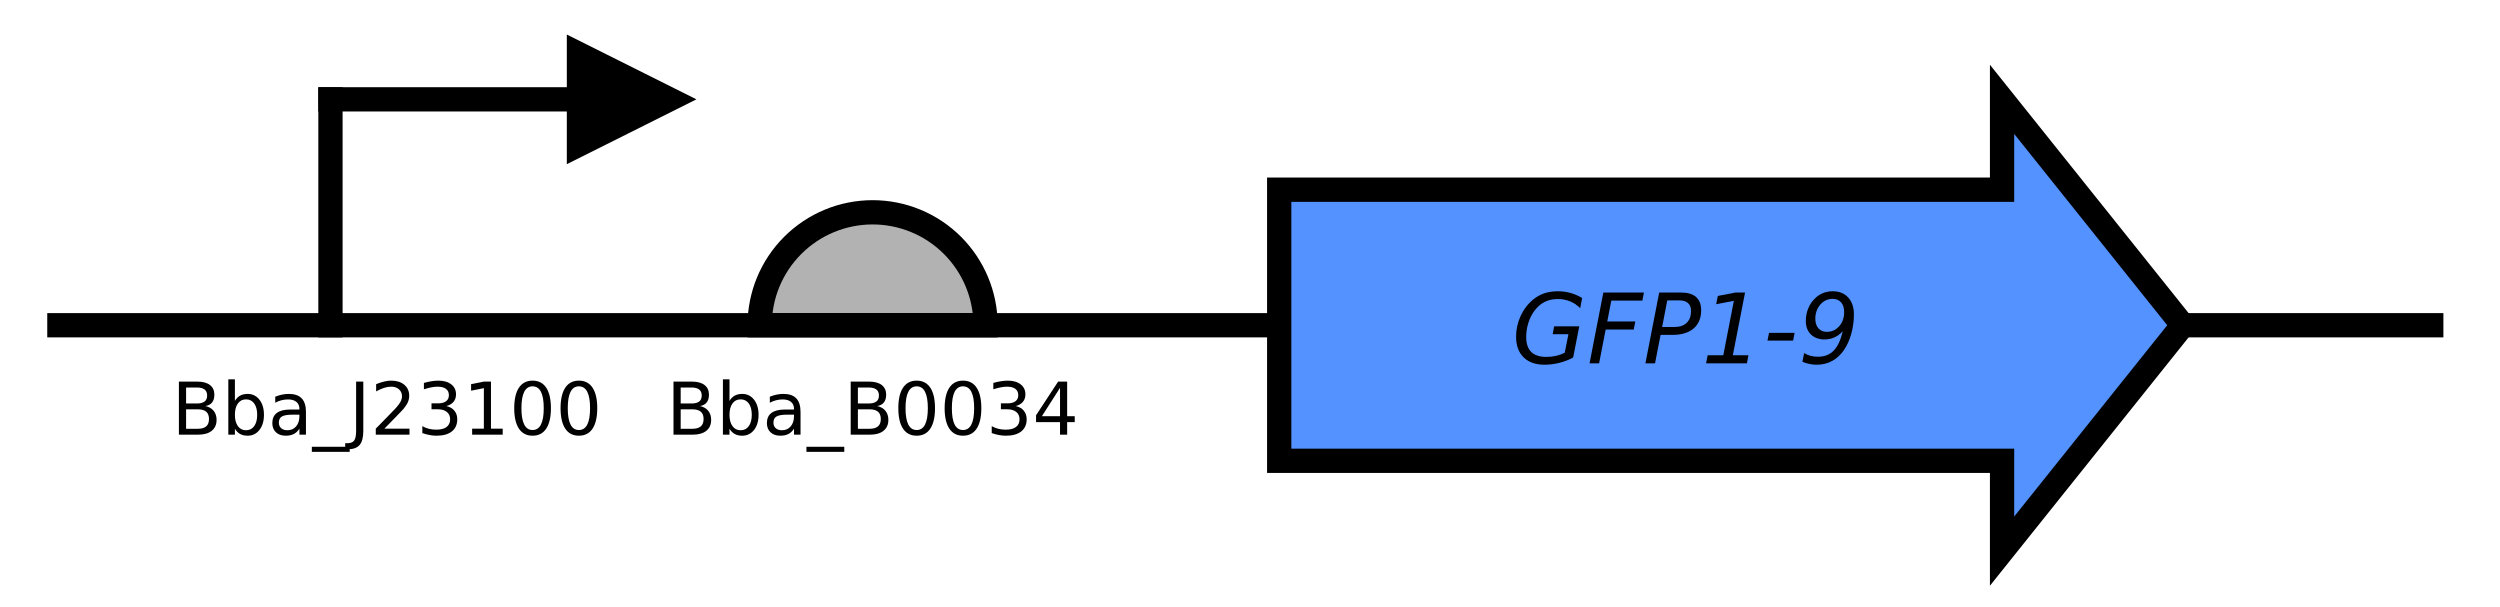 <?xml version="1.0" encoding="UTF-8" standalone="no"?><!DOCTYPE svg PUBLIC "-//W3C//DTD SVG 1.1//EN" "http://www.w3.org/Graphics/SVG/1.1/DTD/svg11.dtd"><svg width="100%" height="100%" viewBox="0 0 103 25" version="1.1" xmlns="http://www.w3.org/2000/svg" xmlns:xlink="http://www.w3.org/1999/xlink" xml:space="preserve" style="fill-rule:evenodd;clip-rule:evenodd;"><g id="T.-.-Lund.-.-BBa_K2266002"><path d="M23.853,2.232l3.722,1.861l-3.722,1.862l0,-3.723Z" style="fill-rule:nonzero;stroke:#000;stroke-width:1px;"/><path id="patch_7" d="M40.605,13.4c0,-1.234 -0.491,-2.418 -1.363,-3.29c-0.873,-0.873 -2.057,-1.363 -3.291,-1.363c-1.233,0 -2.418,0.49 -3.29,1.363c-0.873,0.872 -1.363,2.056 -1.363,3.29l9.307,0Z" style="fill:#b2b2b2;fill-rule:nonzero;stroke:#000;stroke-width:1px;"/><path id="line2d_5" d="M13.615,13.4l0,-9.307" style="fill:none;stroke:#000;stroke-width:1px;stroke-linecap:square;"/><path id="line2d_6" d="M13.615,4.093l12.099,0" style="fill:none;stroke:#000;stroke-width:1px;stroke-linecap:square;"/><path id="line2d_7" d="M2.447,13.4l97.721,0" style="fill:none;stroke:#000;stroke-width:1px;stroke-linecap:square;"/><path d="M52.703,7.816l0,11.168l29.782,0l0,3.723l7.445,-9.307l-7.445,-9.307l0,3.723l-29.782,0Z" style="fill:#5392ff;fill-rule:nonzero;stroke:#000;stroke-width:1px;"/><g id="text_5"><path id="DejaVuSans.-42" d="M7.667,16.864l0,0.802l0.475,0c0.159,0 0.277,-0.033 0.353,-0.099c0.077,-0.066 0.116,-0.167 0.116,-0.303c0,-0.137 -0.039,-0.237 -0.116,-0.302c-0.076,-0.065 -0.194,-0.098 -0.353,-0.098l-0.475,0Zm0,-0.899l0,0.659l0.438,0c0.145,0 0.252,-0.027 0.323,-0.081c0.071,-0.055 0.106,-0.137 0.106,-0.249c0,-0.11 -0.035,-0.192 -0.106,-0.247c-0.071,-0.055 -0.178,-0.082 -0.323,-0.082l-0.438,0Zm-0.296,-0.243l0.756,0c0.226,0 0.4,0.046 0.522,0.14c0.122,0.094 0.183,0.227 0.183,0.4c0,0.134 -0.031,0.241 -0.094,0.32c-0.062,0.079 -0.154,0.128 -0.276,0.147c0.146,0.032 0.259,0.097 0.34,0.196c0.08,0.099 0.121,0.223 0.121,0.372c0,0.195 -0.067,0.346 -0.199,0.452c-0.133,0.107 -0.322,0.16 -0.568,0.16l-0.785,0l0,-2.187Z" style="fill-rule:nonzero;"/><path id="DejaVuSans.-62" d="M10.596,17.09c0,-0.198 -0.041,-0.354 -0.123,-0.467c-0.081,-0.112 -0.193,-0.169 -0.336,-0.169c-0.143,0 -0.255,0.057 -0.336,0.169c-0.082,0.113 -0.123,0.269 -0.123,0.467c0,0.198 0.041,0.353 0.123,0.466c0.081,0.113 0.193,0.17 0.336,0.17c0.143,0 0.255,-0.057 0.336,-0.17c0.082,-0.113 0.123,-0.268 0.123,-0.466Zm-0.918,-0.573c0.057,-0.097 0.129,-0.17 0.215,-0.217c0.086,-0.047 0.19,-0.071 0.31,-0.071c0.199,0 0.361,0.079 0.485,0.237c0.125,0.158 0.187,0.366 0.187,0.624c0,0.258 -0.062,0.466 -0.187,0.624c-0.124,0.158 -0.286,0.237 -0.485,0.237c-0.12,0 -0.224,-0.023 -0.31,-0.071c-0.086,-0.047 -0.158,-0.12 -0.215,-0.217l0,0.246l-0.271,0l0,-2.28l0.271,0l0,0.888Z" style="fill-rule:nonzero;"/><path id="DejaVuSans.-61" d="M12.068,17.084c-0.218,0 -0.369,0.025 -0.453,0.075c-0.084,0.049 -0.126,0.134 -0.126,0.255c0,0.095 0.031,0.171 0.094,0.228c0.064,0.056 0.149,0.084 0.257,0.084c0.15,0 0.27,-0.053 0.36,-0.159c0.091,-0.106 0.136,-0.247 0.136,-0.423l0,-0.06l-0.268,0Zm0.537,-0.111l0,0.936l-0.269,0l0,-0.249c-0.062,0.099 -0.139,0.173 -0.23,0.22c-0.092,0.048 -0.205,0.071 -0.337,0.071c-0.168,0 -0.302,-0.047 -0.401,-0.141c-0.099,-0.094 -0.149,-0.221 -0.149,-0.379c0,-0.184 0.062,-0.323 0.185,-0.417c0.124,-0.094 0.308,-0.141 0.553,-0.141l0.379,0l0,-0.026c0,-0.124 -0.041,-0.22 -0.123,-0.288c-0.081,-0.068 -0.196,-0.102 -0.343,-0.102c-0.094,0 -0.185,0.011 -0.274,0.034c-0.089,0.022 -0.174,0.056 -0.256,0.101l0,-0.249c0.098,-0.038 0.194,-0.067 0.287,-0.086c0.092,-0.019 0.183,-0.028 0.27,-0.028c0.238,0 0.415,0.061 0.533,0.184c0.117,0.123 0.175,0.31 0.175,0.56Z" style="fill-rule:nonzero;"/><path id="DejaVuSans.-5f" d="M14.407,18.407l0,0.209l-1.559,0l0,-0.209l1.559,0Z" style="fill-rule:nonzero;"/><path id="DejaVuSans.-4a" d="M14.672,15.722l0.296,0l0,2.034c0,0.264 -0.05,0.456 -0.15,0.575c-0.1,0.119 -0.261,0.178 -0.483,0.178l-0.113,0l0,-0.249l0.093,0c0.13,0 0.223,-0.036 0.276,-0.11c0.054,-0.073 0.081,-0.204 0.081,-0.394l0,-2.034Z" style="fill-rule:nonzero;"/><path id="DejaVuSans.-32" d="M15.838,17.66l1.033,0l0,0.249l-1.389,0l0,-0.249c0.112,-0.116 0.265,-0.272 0.459,-0.468c0.194,-0.196 0.316,-0.322 0.366,-0.379c0.094,-0.106 0.161,-0.196 0.198,-0.27c0.038,-0.074 0.057,-0.146 0.057,-0.218c0,-0.116 -0.041,-0.211 -0.123,-0.284c-0.081,-0.073 -0.187,-0.11 -0.318,-0.11c-0.093,0 -0.191,0.016 -0.294,0.048c-0.103,0.033 -0.213,0.082 -0.33,0.147l0,-0.299c0.119,-0.048 0.23,-0.084 0.333,-0.108c0.104,-0.025 0.199,-0.037 0.285,-0.037c0.227,0 0.407,0.057 0.542,0.17c0.135,0.114 0.202,0.265 0.202,0.454c0,0.09 -0.017,0.175 -0.051,0.256c-0.033,0.08 -0.094,0.175 -0.183,0.285c-0.025,0.028 -0.102,0.11 -0.233,0.245c-0.131,0.136 -0.316,0.325 -0.554,0.568Z" style="fill-rule:nonzero;"/><path id="DejaVuSans.-33" d="M18.388,16.729c0.142,0.031 0.252,0.094 0.332,0.19c0.079,0.095 0.119,0.214 0.119,0.354c0,0.216 -0.074,0.383 -0.222,0.501c-0.149,0.118 -0.36,0.177 -0.633,0.177c-0.092,0 -0.186,-0.009 -0.283,-0.027c-0.097,-0.018 -0.198,-0.045 -0.301,-0.081l0,-0.286c0.082,0.048 0.171,0.084 0.269,0.109c0.098,0.024 0.2,0.036 0.306,0.036c0.186,0 0.327,-0.036 0.424,-0.11c0.097,-0.073 0.146,-0.179 0.146,-0.319c0,-0.129 -0.045,-0.23 -0.136,-0.302c-0.09,-0.073 -0.215,-0.109 -0.376,-0.109l-0.255,0l0,-0.244l0.266,0c0.146,0 0.257,-0.029 0.334,-0.087c0.077,-0.058 0.116,-0.142 0.116,-0.251c0,-0.112 -0.04,-0.198 -0.12,-0.258c-0.079,-0.061 -0.193,-0.091 -0.341,-0.091c-0.082,0 -0.169,0.009 -0.261,0.027c-0.093,0.017 -0.195,0.045 -0.307,0.081l0,-0.263c0.113,-0.031 0.218,-0.055 0.316,-0.07c0.098,-0.016 0.191,-0.024 0.278,-0.024c0.225,0 0.402,0.051 0.533,0.154c0.131,0.101 0.196,0.239 0.196,0.413c0,0.121 -0.034,0.224 -0.104,0.307c-0.069,0.083 -0.168,0.141 -0.296,0.173Z" style="fill-rule:nonzero;"/><path id="DejaVuSans.-31" d="M19.452,17.66l0.483,0l0,-1.669l-0.526,0.106l0,-0.27l0.523,-0.105l0.296,0l0,1.938l0.483,0l0,0.249l-1.259,0l0,-0.249Z" style="fill-rule:nonzero;"/><path id="DejaVuSans.-30" d="M21.942,15.917c-0.152,0 -0.267,0.075 -0.344,0.225c-0.076,0.149 -0.115,0.375 -0.115,0.676c0,0.299 0.039,0.524 0.115,0.674c0.077,0.15 0.192,0.225 0.344,0.225c0.153,0 0.268,-0.075 0.345,-0.225c0.077,-0.15 0.115,-0.375 0.115,-0.674c0,-0.301 -0.038,-0.527 -0.115,-0.676c-0.077,-0.15 -0.192,-0.225 -0.345,-0.225Zm0,-0.235c0.245,0 0.433,0.097 0.562,0.291c0.129,0.194 0.194,0.475 0.194,0.845c0,0.368 -0.065,0.649 -0.194,0.843c-0.129,0.194 -0.317,0.29 -0.562,0.29c-0.245,0 -0.432,-0.096 -0.562,-0.29c-0.129,-0.194 -0.194,-0.475 -0.194,-0.843c0,-0.37 0.065,-0.651 0.194,-0.845c0.13,-0.194 0.317,-0.291 0.562,-0.291Z" style="fill-rule:nonzero;"/><path id="DejaVuSans.-301" d="M23.851,15.917c-0.153,0 -0.267,0.075 -0.344,0.225c-0.077,0.149 -0.115,0.375 -0.115,0.676c0,0.299 0.038,0.524 0.115,0.674c0.077,0.15 0.191,0.225 0.344,0.225c0.153,0 0.268,-0.075 0.345,-0.225c0.076,-0.15 0.115,-0.375 0.115,-0.674c0,-0.301 -0.039,-0.527 -0.115,-0.676c-0.077,-0.15 -0.192,-0.225 -0.345,-0.225Zm0,-0.235c0.245,0 0.432,0.097 0.562,0.291c0.129,0.194 0.194,0.475 0.194,0.845c0,0.368 -0.065,0.649 -0.194,0.843c-0.13,0.194 -0.317,0.29 -0.562,0.29c-0.245,0 -0.433,-0.096 -0.562,-0.29c-0.129,-0.194 -0.194,-0.475 -0.194,-0.843c0,-0.37 0.065,-0.651 0.194,-0.845c0.129,-0.194 0.317,-0.291 0.562,-0.291Z" style="fill-rule:nonzero;"/></g><g id="text_6"><path id="DejaVuSans.-421" d="M28.044,16.864l0,0.802l0.475,0c0.159,0 0.277,-0.033 0.353,-0.099c0.077,-0.066 0.116,-0.167 0.116,-0.303c0,-0.137 -0.039,-0.237 -0.116,-0.302c-0.076,-0.065 -0.194,-0.098 -0.353,-0.098l-0.475,0Zm0,-0.899l0,0.659l0.438,0c0.145,0 0.252,-0.027 0.323,-0.081c0.071,-0.055 0.106,-0.137 0.106,-0.249c0,-0.11 -0.035,-0.192 -0.106,-0.247c-0.071,-0.055 -0.178,-0.082 -0.323,-0.082l-0.438,0Zm-0.296,-0.243l0.756,0c0.226,0 0.4,0.046 0.522,0.14c0.122,0.094 0.183,0.227 0.183,0.4c0,0.134 -0.031,0.241 -0.094,0.32c-0.062,0.079 -0.154,0.128 -0.275,0.147c0.145,0.032 0.258,0.097 0.339,0.196c0.081,0.099 0.121,0.223 0.121,0.372c0,0.195 -0.066,0.346 -0.199,0.452c-0.133,0.107 -0.322,0.16 -0.567,0.16l-0.786,0l0,-2.187Z" style="fill-rule:nonzero;"/><path id="DejaVuSans.-621" d="M30.973,17.09c0,-0.198 -0.041,-0.354 -0.123,-0.467c-0.081,-0.112 -0.193,-0.169 -0.336,-0.169c-0.143,0 -0.255,0.057 -0.336,0.169c-0.082,0.113 -0.123,0.269 -0.123,0.467c0,0.198 0.041,0.353 0.123,0.466c0.081,0.113 0.193,0.17 0.336,0.17c0.143,0 0.255,-0.057 0.336,-0.17c0.082,-0.113 0.123,-0.268 0.123,-0.466Zm-0.918,-0.573c0.057,-0.097 0.129,-0.17 0.215,-0.217c0.087,-0.047 0.19,-0.071 0.31,-0.071c0.199,0 0.361,0.079 0.486,0.237c0.124,0.158 0.187,0.366 0.187,0.624c0,0.258 -0.063,0.466 -0.187,0.624c-0.125,0.158 -0.287,0.237 -0.486,0.237c-0.12,0 -0.223,-0.023 -0.31,-0.071c-0.086,-0.047 -0.158,-0.12 -0.215,-0.217l0,0.246l-0.271,0l0,-2.28l0.271,0l0,0.888Z" style="fill-rule:nonzero;"/><path id="DejaVuSans.-611" d="M32.445,17.084c-0.218,0 -0.369,0.025 -0.453,0.075c-0.084,0.049 -0.126,0.134 -0.126,0.255c0,0.095 0.031,0.171 0.095,0.228c0.063,0.056 0.148,0.084 0.256,0.084c0.15,0 0.27,-0.053 0.36,-0.159c0.091,-0.106 0.136,-0.247 0.136,-0.423l0,-0.06l-0.268,0Zm0.537,-0.111l0,0.936l-0.269,0l0,-0.249c-0.062,0.099 -0.138,0.173 -0.23,0.22c-0.092,0.048 -0.204,0.071 -0.337,0.071c-0.168,0 -0.302,-0.047 -0.401,-0.141c-0.099,-0.094 -0.149,-0.221 -0.149,-0.379c0,-0.184 0.062,-0.323 0.186,-0.417c0.123,-0.094 0.308,-0.141 0.553,-0.141l0.378,0l0,-0.026c0,-0.124 -0.041,-0.22 -0.122,-0.288c-0.082,-0.068 -0.196,-0.102 -0.344,-0.102c-0.094,0 -0.185,0.011 -0.274,0.034c-0.089,0.022 -0.174,0.056 -0.256,0.101l0,-0.249c0.098,-0.038 0.194,-0.067 0.287,-0.086c0.093,-0.019 0.183,-0.028 0.271,-0.028c0.237,0 0.415,0.061 0.532,0.184c0.117,0.123 0.175,0.31 0.175,0.56Z" style="fill-rule:nonzero;"/><path id="DejaVuSans.-5f1" d="M34.784,18.407l0,0.209l-1.559,0l0,-0.209l1.559,0Z" style="fill-rule:nonzero;"/><path id="DejaVuSans.-422" d="M35.345,16.864l0,0.802l0.475,0c0.159,0 0.277,-0.033 0.353,-0.099c0.077,-0.066 0.116,-0.167 0.116,-0.303c0,-0.137 -0.039,-0.237 -0.116,-0.302c-0.076,-0.065 -0.194,-0.098 -0.353,-0.098l-0.475,0Zm0,-0.899l0,0.659l0.438,0c0.145,0 0.252,-0.027 0.323,-0.081c0.071,-0.055 0.106,-0.137 0.106,-0.249c0,-0.11 -0.035,-0.192 -0.106,-0.247c-0.071,-0.055 -0.178,-0.082 -0.323,-0.082l-0.438,0Zm-0.296,-0.243l0.756,0c0.226,0 0.4,0.046 0.521,0.14c0.123,0.094 0.184,0.227 0.184,0.4c0,0.134 -0.031,0.241 -0.094,0.32c-0.062,0.079 -0.154,0.128 -0.276,0.147c0.146,0.032 0.259,0.097 0.34,0.196c0.08,0.099 0.121,0.223 0.121,0.372c0,0.195 -0.067,0.346 -0.2,0.452c-0.132,0.107 -0.321,0.16 -0.567,0.16l-0.785,0l0,-2.187Z" style="fill-rule:nonzero;"/><path id="DejaVuSans.-302" d="M37.766,15.917c-0.152,0 -0.266,0.075 -0.343,0.225c-0.077,0.149 -0.115,0.375 -0.115,0.676c0,0.299 0.038,0.524 0.115,0.674c0.077,0.15 0.191,0.225 0.343,0.225c0.154,0 0.269,-0.075 0.345,-0.225c0.077,-0.15 0.116,-0.375 0.116,-0.674c0,-0.301 -0.039,-0.527 -0.116,-0.676c-0.076,-0.15 -0.191,-0.225 -0.345,-0.225Zm0,-0.235c0.246,0 0.433,0.097 0.562,0.291c0.13,0.194 0.194,0.475 0.194,0.845c0,0.368 -0.064,0.649 -0.194,0.843c-0.129,0.194 -0.316,0.29 -0.562,0.29c-0.245,0 -0.432,-0.096 -0.561,-0.29c-0.13,-0.194 -0.194,-0.475 -0.194,-0.843c0,-0.37 0.064,-0.651 0.194,-0.845c0.129,-0.194 0.316,-0.291 0.561,-0.291Z" style="fill-rule:nonzero;"/><path id="DejaVuSans.-303" d="M39.675,15.917c-0.152,0 -0.267,0.075 -0.344,0.225c-0.076,0.149 -0.114,0.375 -0.114,0.676c0,0.299 0.038,0.524 0.114,0.674c0.077,0.15 0.192,0.225 0.344,0.225c0.153,0 0.268,-0.075 0.345,-0.225c0.077,-0.15 0.115,-0.375 0.115,-0.674c0,-0.301 -0.038,-0.527 -0.115,-0.676c-0.077,-0.15 -0.192,-0.225 -0.345,-0.225Zm0,-0.235c0.245,0 0.433,0.097 0.562,0.291c0.129,0.194 0.194,0.475 0.194,0.845c0,0.368 -0.065,0.649 -0.194,0.843c-0.129,0.194 -0.317,0.29 -0.562,0.29c-0.245,0 -0.432,-0.096 -0.562,-0.29c-0.129,-0.194 -0.194,-0.475 -0.194,-0.843c0,-0.37 0.065,-0.651 0.194,-0.845c0.13,-0.194 0.317,-0.291 0.562,-0.291Z" style="fill-rule:nonzero;"/><path id="DejaVuSans.-331" d="M41.848,16.729c0.141,0.031 0.252,0.094 0.331,0.19c0.08,0.095 0.12,0.214 0.12,0.354c0,0.216 -0.075,0.383 -0.223,0.501c-0.149,0.118 -0.359,0.177 -0.633,0.177c-0.091,0 -0.186,-0.009 -0.283,-0.027c-0.097,-0.018 -0.198,-0.045 -0.301,-0.081l0,-0.286c0.082,0.048 0.172,0.084 0.269,0.109c0.098,0.024 0.2,0.036 0.307,0.036c0.185,0 0.326,-0.036 0.423,-0.11c0.098,-0.073 0.146,-0.179 0.146,-0.319c0,-0.129 -0.045,-0.23 -0.135,-0.302c-0.091,-0.073 -0.216,-0.109 -0.377,-0.109l-0.255,0l0,-0.244l0.267,0c0.145,0 0.256,-0.029 0.333,-0.087c0.077,-0.058 0.116,-0.142 0.116,-0.251c0,-0.112 -0.04,-0.198 -0.119,-0.258c-0.08,-0.061 -0.194,-0.091 -0.342,-0.091c-0.081,0 -0.168,0.009 -0.261,0.027c-0.093,0.017 -0.195,0.045 -0.306,0.081l0,-0.263c0.112,-0.031 0.217,-0.055 0.316,-0.07c0.098,-0.016 0.19,-0.024 0.277,-0.024c0.225,0 0.402,0.051 0.533,0.154c0.131,0.101 0.196,0.239 0.196,0.413c0,0.121 -0.034,0.224 -0.104,0.307c-0.069,0.083 -0.168,0.141 -0.295,0.173Z" style="fill-rule:nonzero;"/><path id="DejaVuSans.-34" d="M43.673,15.979l-0.747,1.168l0.747,0l0,-1.168Zm-0.078,-0.257l0.372,0l0,1.425l0.312,0l0,0.246l-0.312,0l0,0.516l-0.294,0l0,-0.516l-0.987,0l0,-0.285l0.909,-1.386Z" style="fill-rule:nonzero;"/></g><g id="text_7"><path id="DejaVuSans.-Oblique.-47" d="M64.467,14.533l0.152,-0.763l-0.649,0l0.061,-0.325l1.035,0l-0.252,1.284c-0.173,0.095 -0.362,0.168 -0.567,0.22c-0.204,0.051 -0.409,0.077 -0.617,0.077c-0.365,0 -0.651,-0.101 -0.858,-0.304c-0.206,-0.204 -0.309,-0.486 -0.309,-0.849c0,-0.3 0.063,-0.586 0.188,-0.858c0.126,-0.271 0.299,-0.498 0.521,-0.679c0.139,-0.113 0.291,-0.197 0.457,-0.253c0.165,-0.055 0.349,-0.083 0.55,-0.083c0.183,0 0.358,0.023 0.525,0.07c0.167,0.046 0.327,0.115 0.48,0.208l-0.08,0.42c-0.118,-0.123 -0.255,-0.216 -0.413,-0.281c-0.157,-0.064 -0.325,-0.097 -0.504,-0.097c-0.207,0 -0.389,0.04 -0.547,0.119c-0.157,0.079 -0.298,0.201 -0.421,0.366c-0.106,0.141 -0.189,0.306 -0.25,0.497c-0.06,0.191 -0.09,0.385 -0.09,0.583c0,0.272 0.069,0.477 0.208,0.615c0.14,0.137 0.348,0.205 0.623,0.205c0.139,0 0.272,-0.014 0.401,-0.043c0.129,-0.03 0.247,-0.073 0.356,-0.129Z" style="fill-rule:nonzero;"/><path id="DejaVuSans.-Oblique.-46" d="M66.058,12.053l1.672,0l-0.064,0.332l-1.28,0l-0.167,0.86l1.156,0l-0.065,0.332l-1.156,0l-0.271,1.392l-0.393,0l0.568,-2.916Z" style="fill-rule:nonzero;"/><path id="DejaVuSans.-Oblique.-50" d="M68.359,12.053l0.912,0c0.266,0 0.468,0.062 0.607,0.185c0.14,0.124 0.21,0.305 0.21,0.544c0,0.32 -0.103,0.569 -0.309,0.748c-0.206,0.178 -0.495,0.267 -0.867,0.267l-0.496,0l-0.229,1.172l-0.396,0l0.568,-2.916Zm0.332,0.324l-0.211,1.096l0.496,0c0.224,0 0.396,-0.057 0.515,-0.172c0.12,-0.115 0.18,-0.279 0.18,-0.492c0,-0.137 -0.04,-0.243 -0.121,-0.318c-0.082,-0.076 -0.196,-0.114 -0.343,-0.114l-0.516,0Z" style="fill-rule:nonzero;"/><path id="DejaVuSans.-Oblique.-31" d="M70.355,14.637l0.645,0l0.435,-2.244l-0.728,0.14l0.068,-0.34l0.725,-0.14l0.396,0l-0.504,2.584l0.643,0l-0.063,0.332l-1.681,0l0.064,-0.332Z" style="fill-rule:nonzero;"/><path id="DejaVuSans.-Oblique.-2d" d="M72.885,13.713l1.052,0l-0.06,0.32l-1.057,0l0.065,-0.32Z" style="fill-rule:nonzero;"/><path id="DejaVuSans.-Oblique.-39" d="M74.259,14.905l0.073,-0.36c0.075,0.05 0.161,0.088 0.257,0.114c0.097,0.026 0.201,0.039 0.311,0.039c0.27,0 0.487,-0.085 0.651,-0.256c0.165,-0.171 0.288,-0.436 0.369,-0.797c-0.097,0.111 -0.209,0.195 -0.336,0.253c-0.126,0.058 -0.263,0.087 -0.408,0.087c-0.237,0 -0.426,-0.069 -0.566,-0.206c-0.14,-0.137 -0.21,-0.322 -0.21,-0.554c0,-0.19 0.035,-0.367 0.104,-0.53c0.069,-0.164 0.17,-0.307 0.304,-0.429c0.091,-0.086 0.197,-0.151 0.316,-0.197c0.12,-0.046 0.248,-0.069 0.383,-0.069c0.27,0 0.483,0.086 0.639,0.257c0.156,0.171 0.235,0.405 0.235,0.7c0,0.275 -0.037,0.541 -0.109,0.798c-0.072,0.256 -0.172,0.478 -0.3,0.665c-0.135,0.198 -0.298,0.349 -0.488,0.452c-0.19,0.103 -0.401,0.154 -0.633,0.154c-0.1,0 -0.2,-0.01 -0.3,-0.031c-0.099,-0.02 -0.197,-0.05 -0.292,-0.09Zm0.532,-1.772c0,0.165 0.043,0.297 0.128,0.394c0.087,0.097 0.203,0.145 0.348,0.145c0.202,0 0.371,-0.077 0.508,-0.232c0.137,-0.155 0.205,-0.348 0.205,-0.578c0,-0.172 -0.042,-0.306 -0.127,-0.404c-0.084,-0.097 -0.201,-0.145 -0.349,-0.145c-0.202,0 -0.371,0.079 -0.508,0.237c-0.137,0.158 -0.205,0.352 -0.205,0.583Z" style="fill-rule:nonzero;"/></g></g></svg>